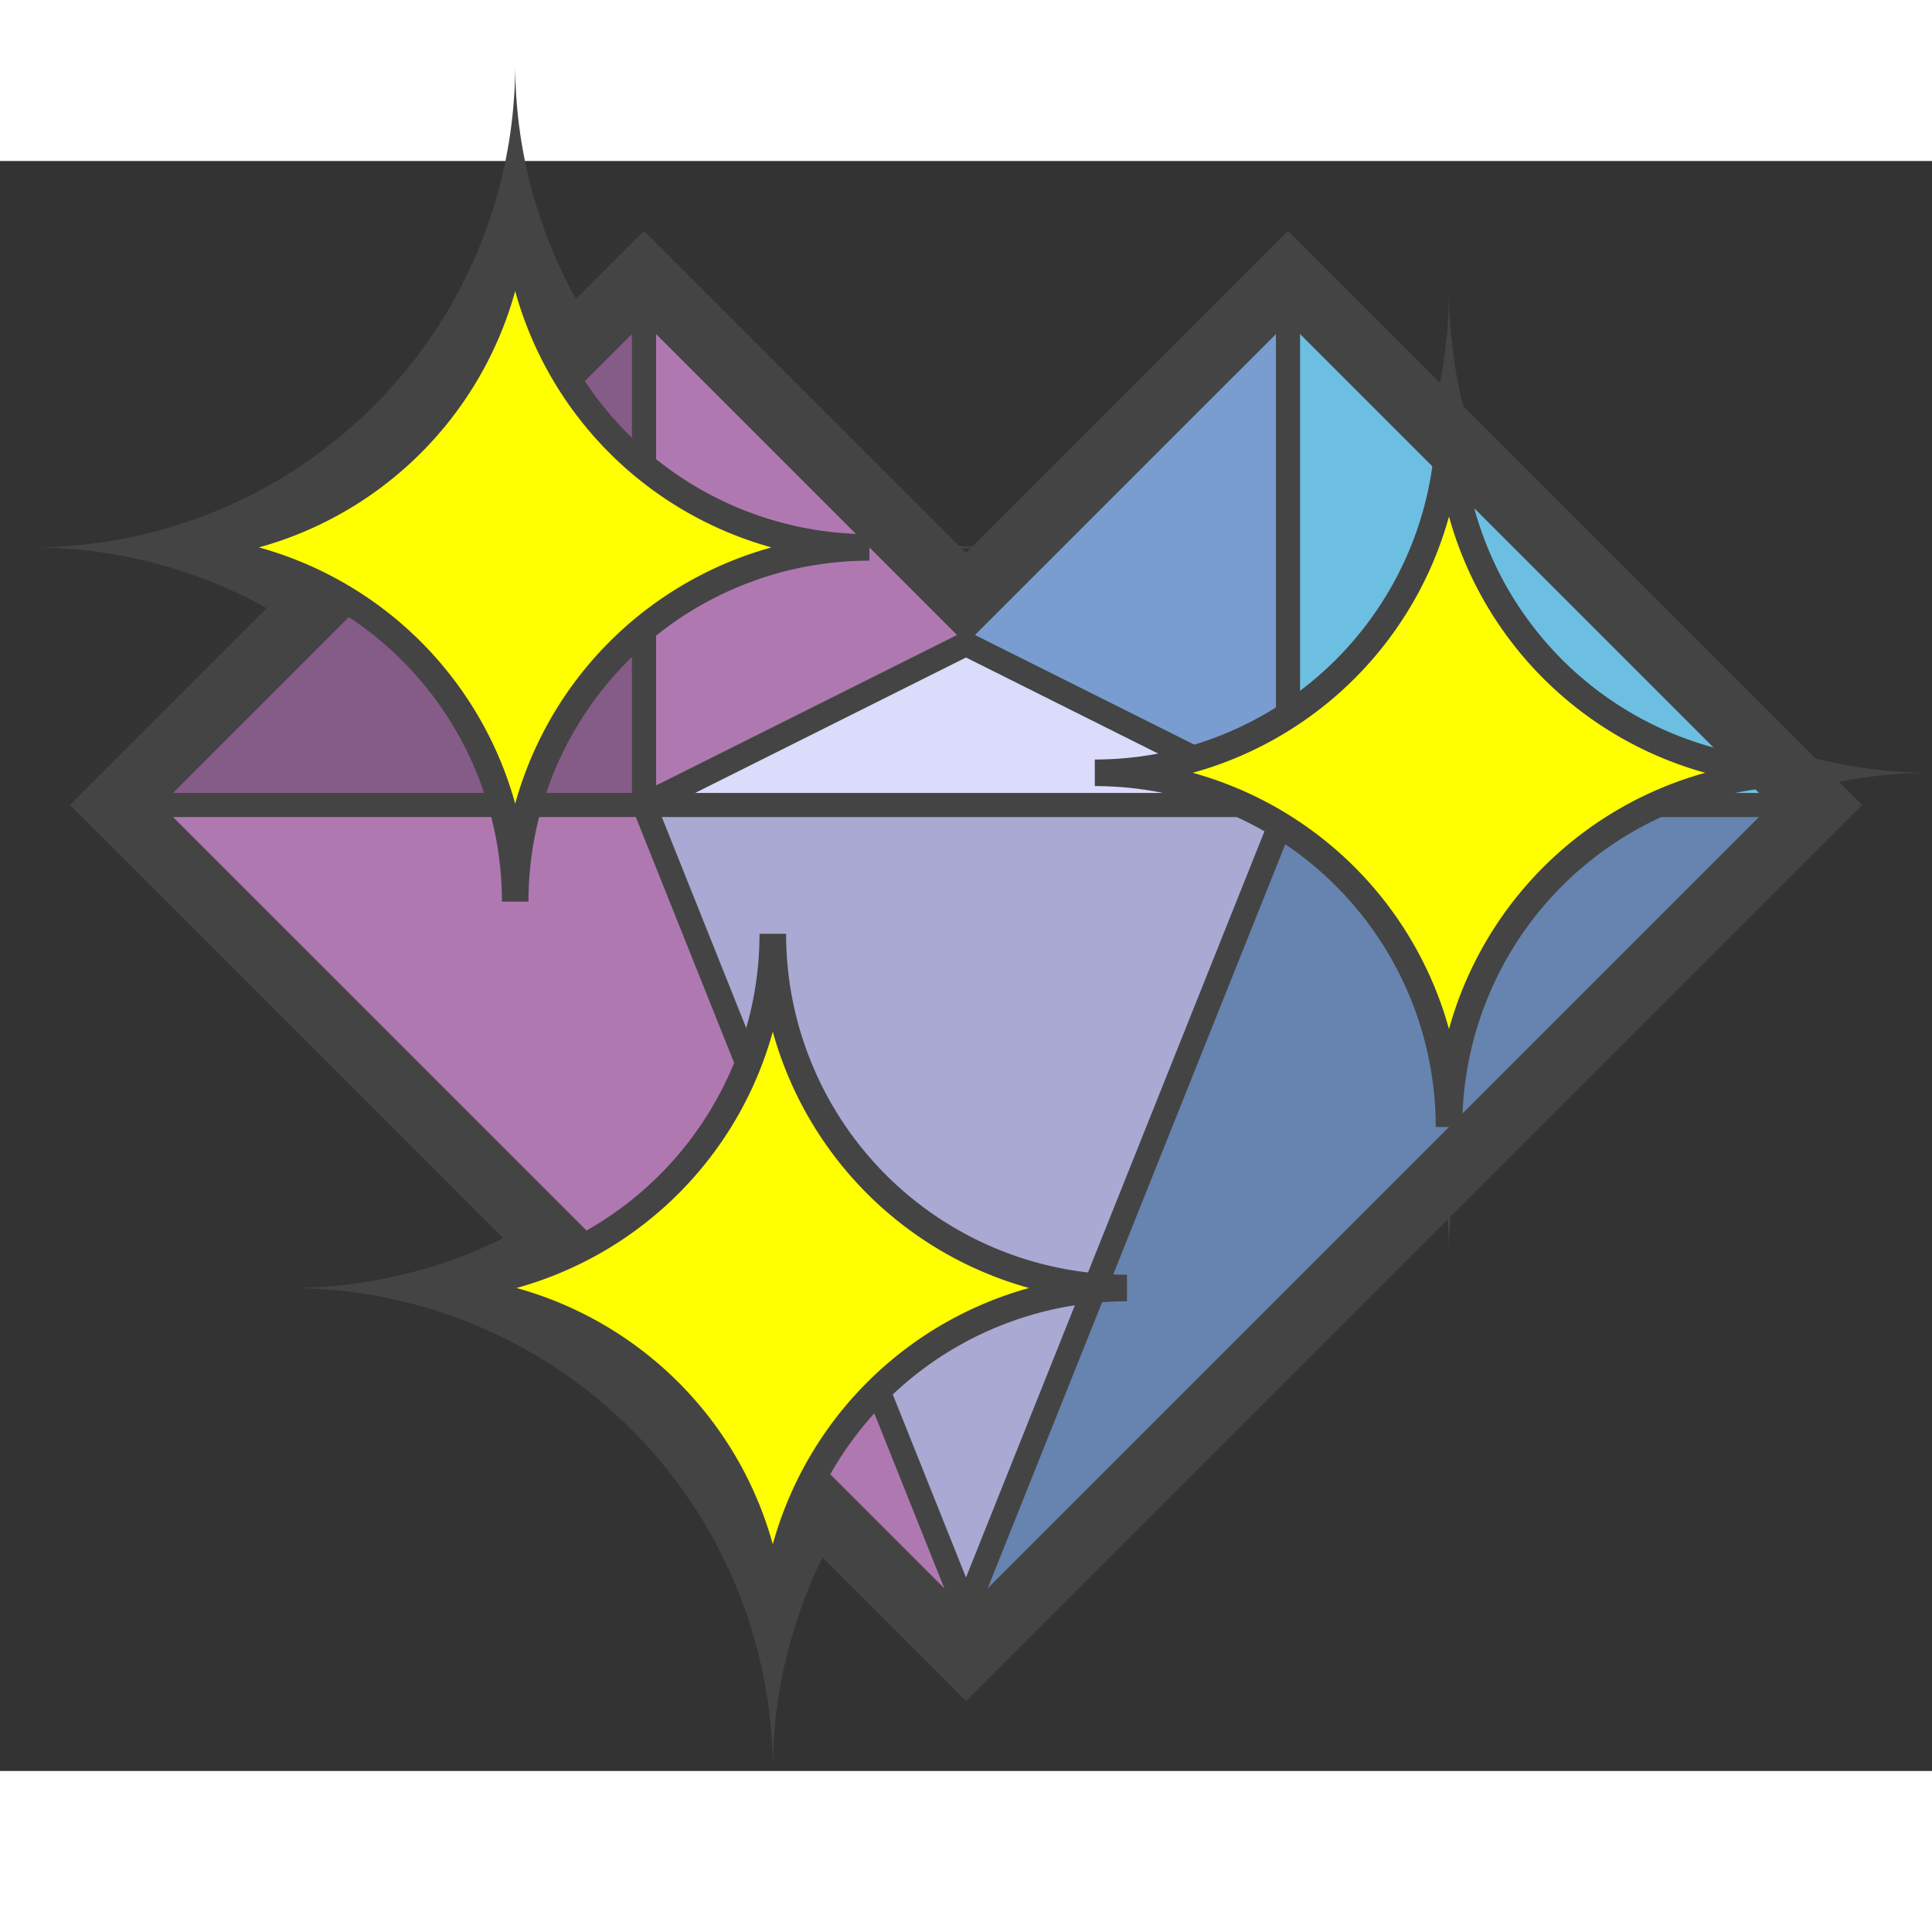 <?xml version="1.0" encoding="UTF-8"?>
<svg xmlns="http://www.w3.org/2000/svg" viewBox="-1 -1 12 10" height="128" width="128" version="1.1">    
<rect x="-1" y="-1" width="12" height="10" fill="#333333" stroke="none"/>    
<defs>
<path id="star" d="m2 0 A2 2 0 0 1 0 2 A2 2 0 0 1 2 4 A2 2 0 0 1 4 2 A2 2 0 0 1 2 0 z"></path>
</defs>
<use href="#star" fill="#444" transform="translate(-0.8, -1.6) scale(1.5)"></use>
<use href="#star" fill="#444" transform="translate(5, -0.2) scale(1.5)"></use>
<use href="#star" fill="#444" transform="translate(0.8, 3) scale(1.5)"></use>
<path stroke="#444" stroke-width=".8" fill="none" d="M0 3 L5 8L10 3L7 0L5 2L3 0 z"></path>
<path d="M3 3V0L5 2zH0L5 8z" fill="#b078b1"/><path d="M5 2L7 0v3z" fill="#799dd1"/><path d="M10 3L5 8l2-5z" fill="#6684af"/><path d="M3 3h4L5 8z" fill="#a9a9d3"/><path d="M5 2l2 1H3z" fill="#dbdbfc"/><path d="M10 3H7V0z" fill="#6dbfe2"/><path d="M0 3h3V0z" fill="#855c87"/>
<path stroke="#444" stroke-width=".15" fill="none" d="M3 0v3L5 8 7 3V0M3 3l2-1 2 1h3H0z" />
<use href="#star" stroke="#444" stroke-width=".15" fill="yellow" transform="translate(0.0, -0.8) scale(1.1)"></use>
<use href="#star" stroke="#444" stroke-width=".15" fill="yellow" transform="translate(5.8, .6) scale(1.1)"></use>
<use href="#star" stroke="#444" stroke-width=".15" fill="yellow" transform="translate(1.6, 3.8) scale(1.1)"></use>
</svg>
